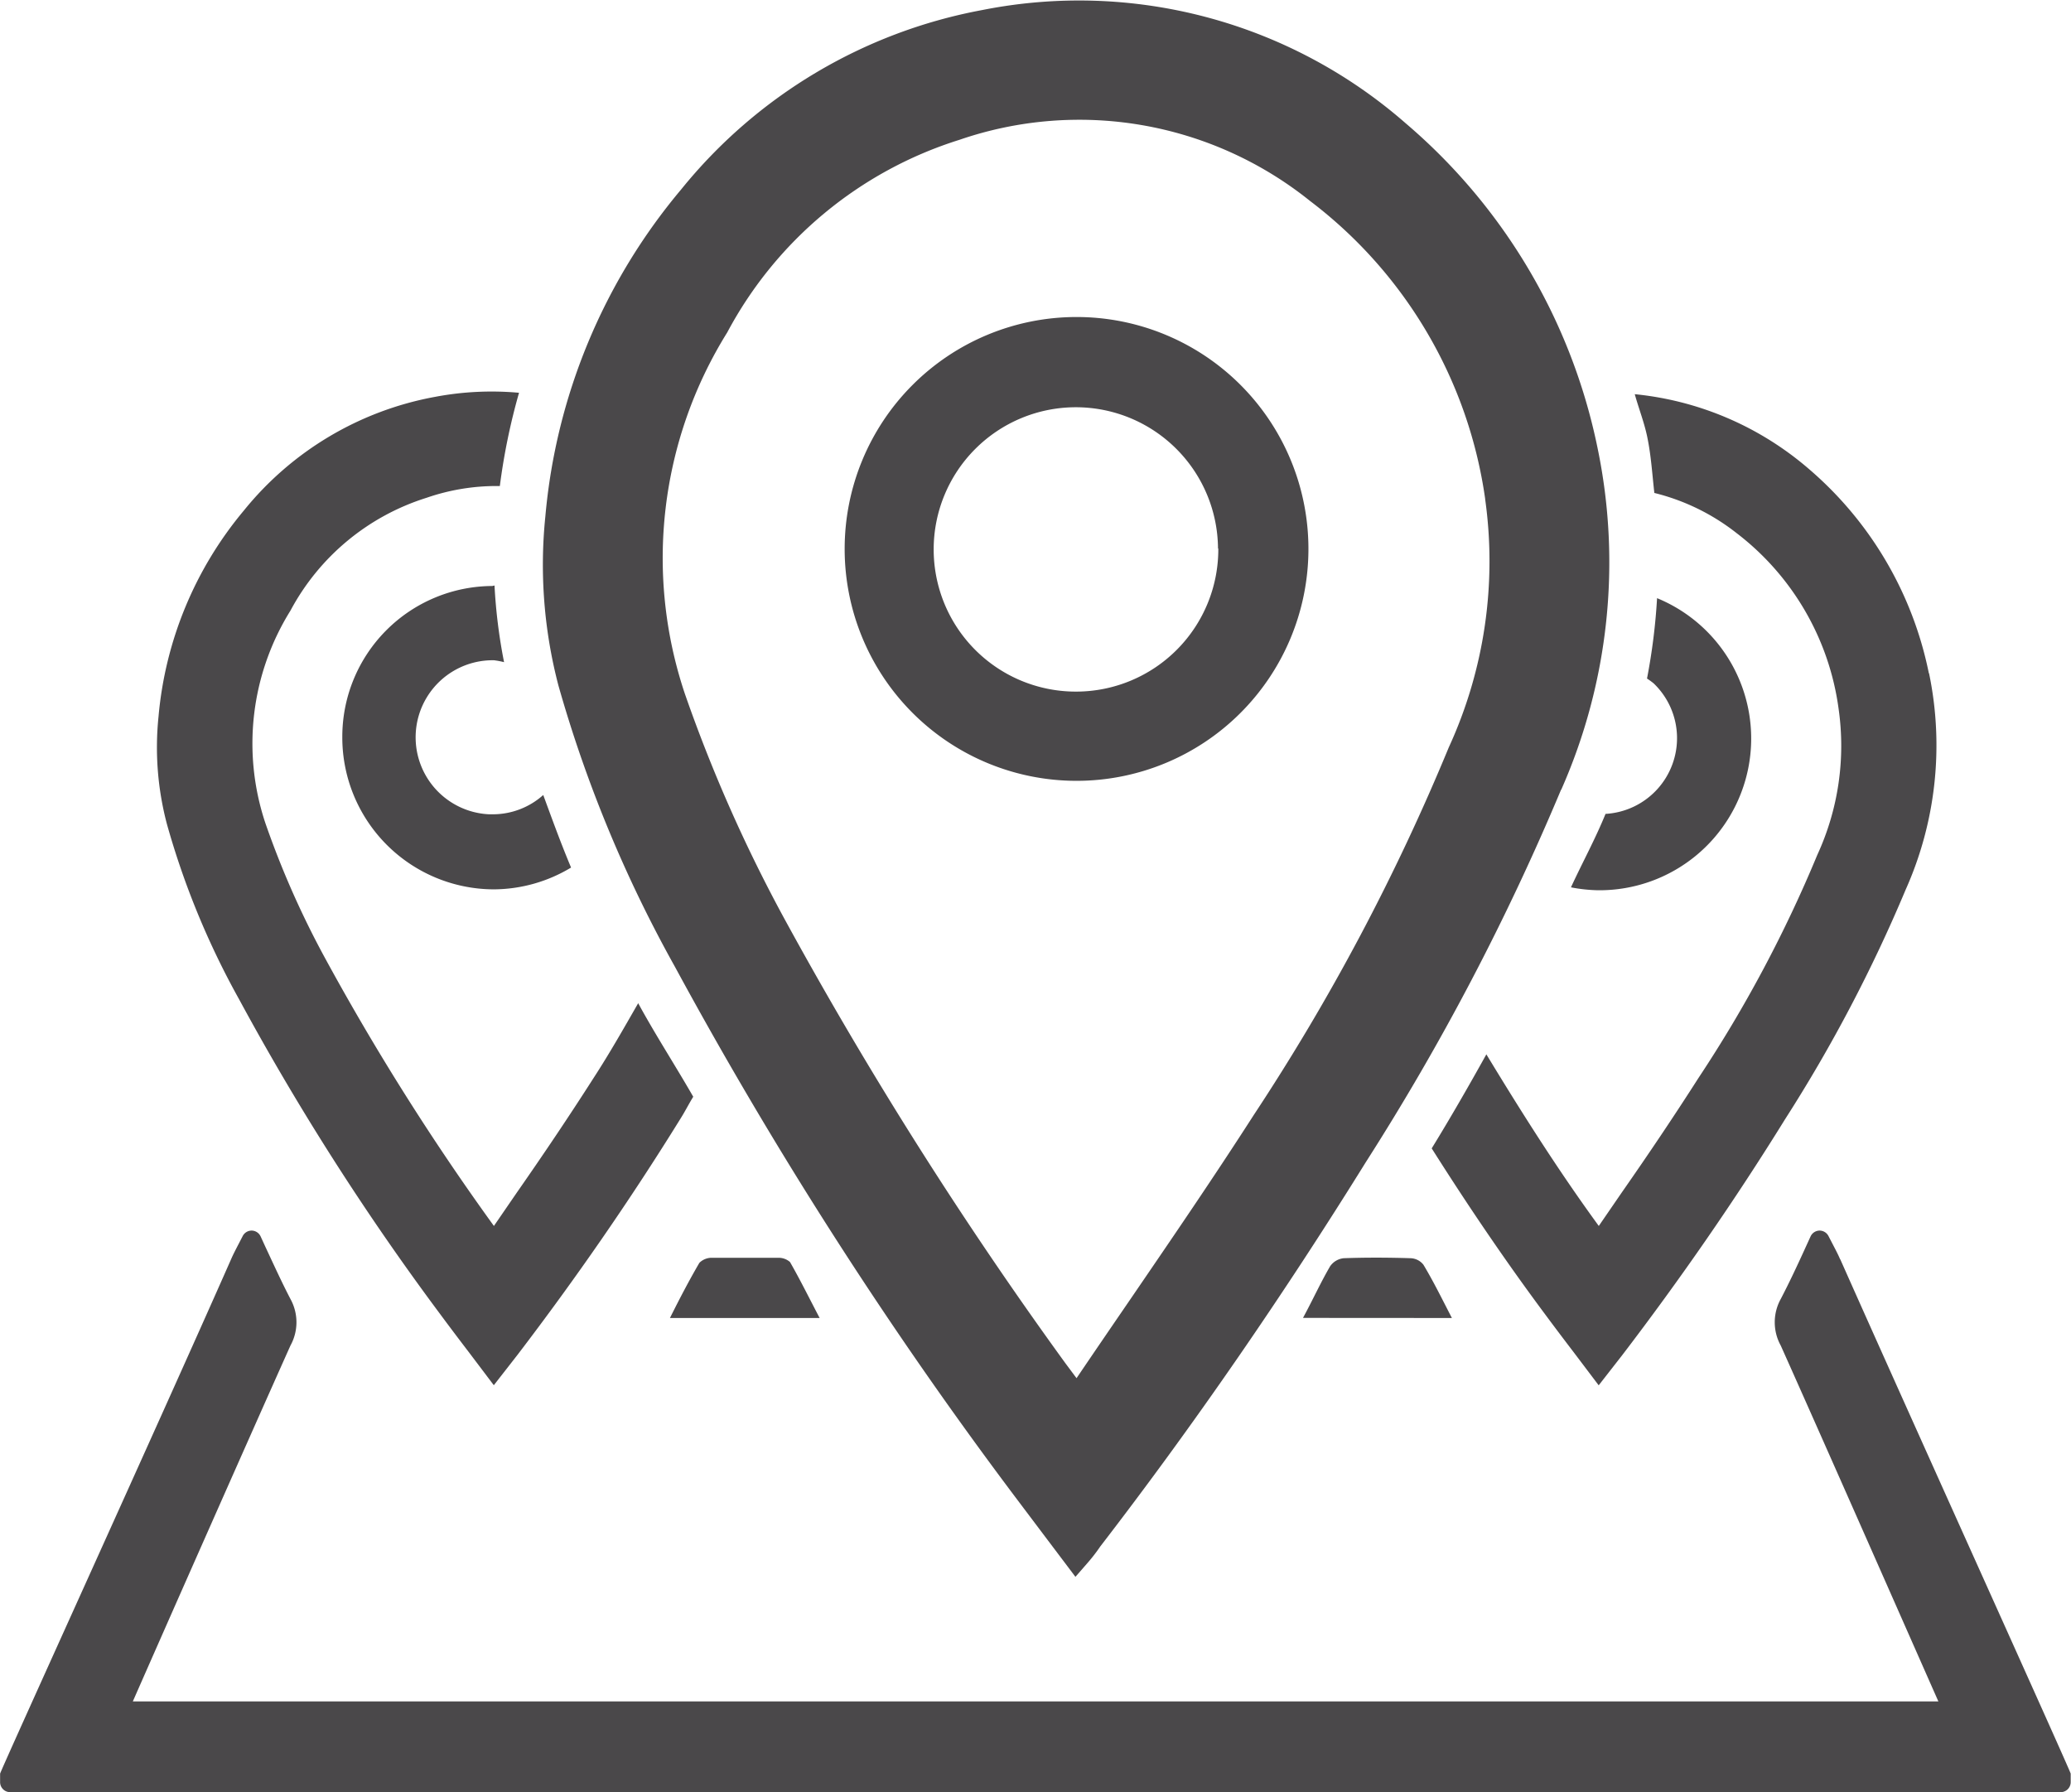 <svg xmlns="http://www.w3.org/2000/svg" viewBox="0 0 20.613 17.835"><defs><style>.a{fill:#4a484a;}</style></defs><title>icon_map_points_1</title><path class="a" d="M8.158,13.117H6.668c.1-.2.192-.376.293-.549a.174.174,0,0,1,.133-.05h.648a.17.17,0,0,1,.121.042C7.963,12.734,8.052,12.915,8.158,13.117Zm6.293,0c-.1-.193-.184-.365-.284-.531a.17.17,0,0,0-.126-.064c-.222-.007-.445-.008-.667,0a.188.188,0,0,0-.135.08c-.094.161-.17.329-.27.514ZM4.9,5.832a1.5,1.5,0,0,0-1.493,1.5,1.512,1.512,0,0,0,1.5,1.519h.008a1.5,1.5,0,0,0,.769-.217c-.1-.237-.188-.48-.277-.722a.753.753,0,0,1-.492.192H4.867a.767.767,0,0,1,.05-1.533h0a.83.83,0,0,1,.1.019,5.356,5.356,0,0,1-.095-.763ZM6.352,9.984c-.144.251-.285.5-.445.746-.246.385-.5.762-.763,1.139l-.228.332a24.726,24.726,0,0,1-1.67-2.646A8.924,8.924,0,0,1,2.64,8.188a2.5,2.5,0,0,1,.251-2.111A2.324,2.324,0,0,1,4.246,4.954a2.129,2.129,0,0,1,.7-.117c.01,0,.019,0,.029,0a6.285,6.285,0,0,1,.191-.928,3.025,3.025,0,0,0-.838.041,3.182,3.182,0,0,0-1.9,1.13A3.7,3.7,0,0,0,1.578,7.13,2.985,2.985,0,0,0,1.661,8.2a8.038,8.038,0,0,0,.717,1.742,25.8,25.8,0,0,0,2.005,3.139c.091.123.184.246.281.373l.251.332.234-.3c.577-.755,1.124-1.545,1.621-2.348.046-.072.085-.15.13-.223C6.719,10.6,6.524,10.3,6.352,9.984ZM16.458,6.8a.755.755,0,0,1-.478,1.3c-.1.247-.231.486-.344.731a1.542,1.542,0,0,0,.274.029h.008a1.51,1.51,0,0,0,.575-2.907,6.049,6.049,0,0,1-.1.8A.827.827,0,0,1,16.458,6.8Zm2.74-.1a3.617,3.617,0,0,0-1.2-2.038,3.122,3.122,0,0,0-1.727-.739c.04.144.095.282.125.429.038.184.049.369.07.554a2.157,2.157,0,0,1,.819.4A2.645,2.645,0,0,1,18.3,7.055a2.593,2.593,0,0,1-.212,1.453,13.093,13.093,0,0,1-1.184,2.222c-.246.385-.5.762-.763,1.139l-.228.332c-.4-.548-.765-1.124-1.119-1.708-.175.315-.355.628-.544.936.358.566.733,1.12,1.13,1.653.091.123.184.246.281.373l.251.332.234-.3c.577-.755,1.124-1.545,1.621-2.348a14.952,14.952,0,0,0,1.2-2.284A3.522,3.522,0,0,0,19.2,6.7Zm-3.66,1.158a24.325,24.325,0,0,1-1.945,3.71c-.812,1.308-1.7,2.6-2.642,3.823a1.7,1.7,0,0,1-.125.162l-.122.14-.32-.424c-.136-.181-.269-.356-.4-.532A42.518,42.518,0,0,1,6.718,9.622a13.018,13.018,0,0,1-1.16-2.8,4.738,4.738,0,0,1-.13-1.683A5.86,5.86,0,0,1,6.78,1.885,5.035,5.035,0,0,1,9.776.1a4.936,4.936,0,0,1,4.215,1.127A5.758,5.758,0,0,1,15.9,4.455,5.591,5.591,0,0,1,15.538,7.862Zm-.756-2.894A4.513,4.513,0,0,0,13.039,2a3.667,3.667,0,0,0-3.491-.608,3.96,3.96,0,0,0-2.31,1.917A4.246,4.246,0,0,0,6.815,6.9a14.994,14.994,0,0,0,1,2.258,40.916,40.916,0,0,0,2.789,4.409l.111.149c.178-.263.356-.523.534-.783.41-.6.833-1.218,1.231-1.838a21.573,21.573,0,0,0,1.94-3.657A4.438,4.438,0,0,0,14.782,4.968Zm-1.759.511a2.308,2.308,0,1,1-2.316-2.32h.019A2.308,2.308,0,0,1,13.023,5.479Zm-.9-.018A1.415,1.415,0,1,0,10.7,6.883h.017v0A1.416,1.416,0,0,0,12.126,5.461Zm6.191,7.073c-.02-.047-.044-.092-.072-.146l-.043-.083a.1.1,0,0,0-.089-.054h0a.1.1,0,0,0-.089.058l-.043.094c-.091.2-.169.366-.254.529a.479.479,0,0,0,0,.463c.442.987,1.329,3,1.569,3.542H1.322c.24-.547,1.127-2.555,1.569-3.542a.479.479,0,0,0,0-.463c-.085-.163-.163-.334-.254-.529l-.043-.094a.1.1,0,0,0-.089-.058h0a.1.1,0,0,0-.089.054l-.043.083c-.028.054-.052.1-.072.146-.7,1.586-2.3,5.1-2.3,5.122l0,.084a.1.1,0,0,0,.1.1H20.51a.1.1,0,0,0,.1-.1l0-.084C20.614,17.639,19.022,14.12,18.317,12.534Z"/></svg>